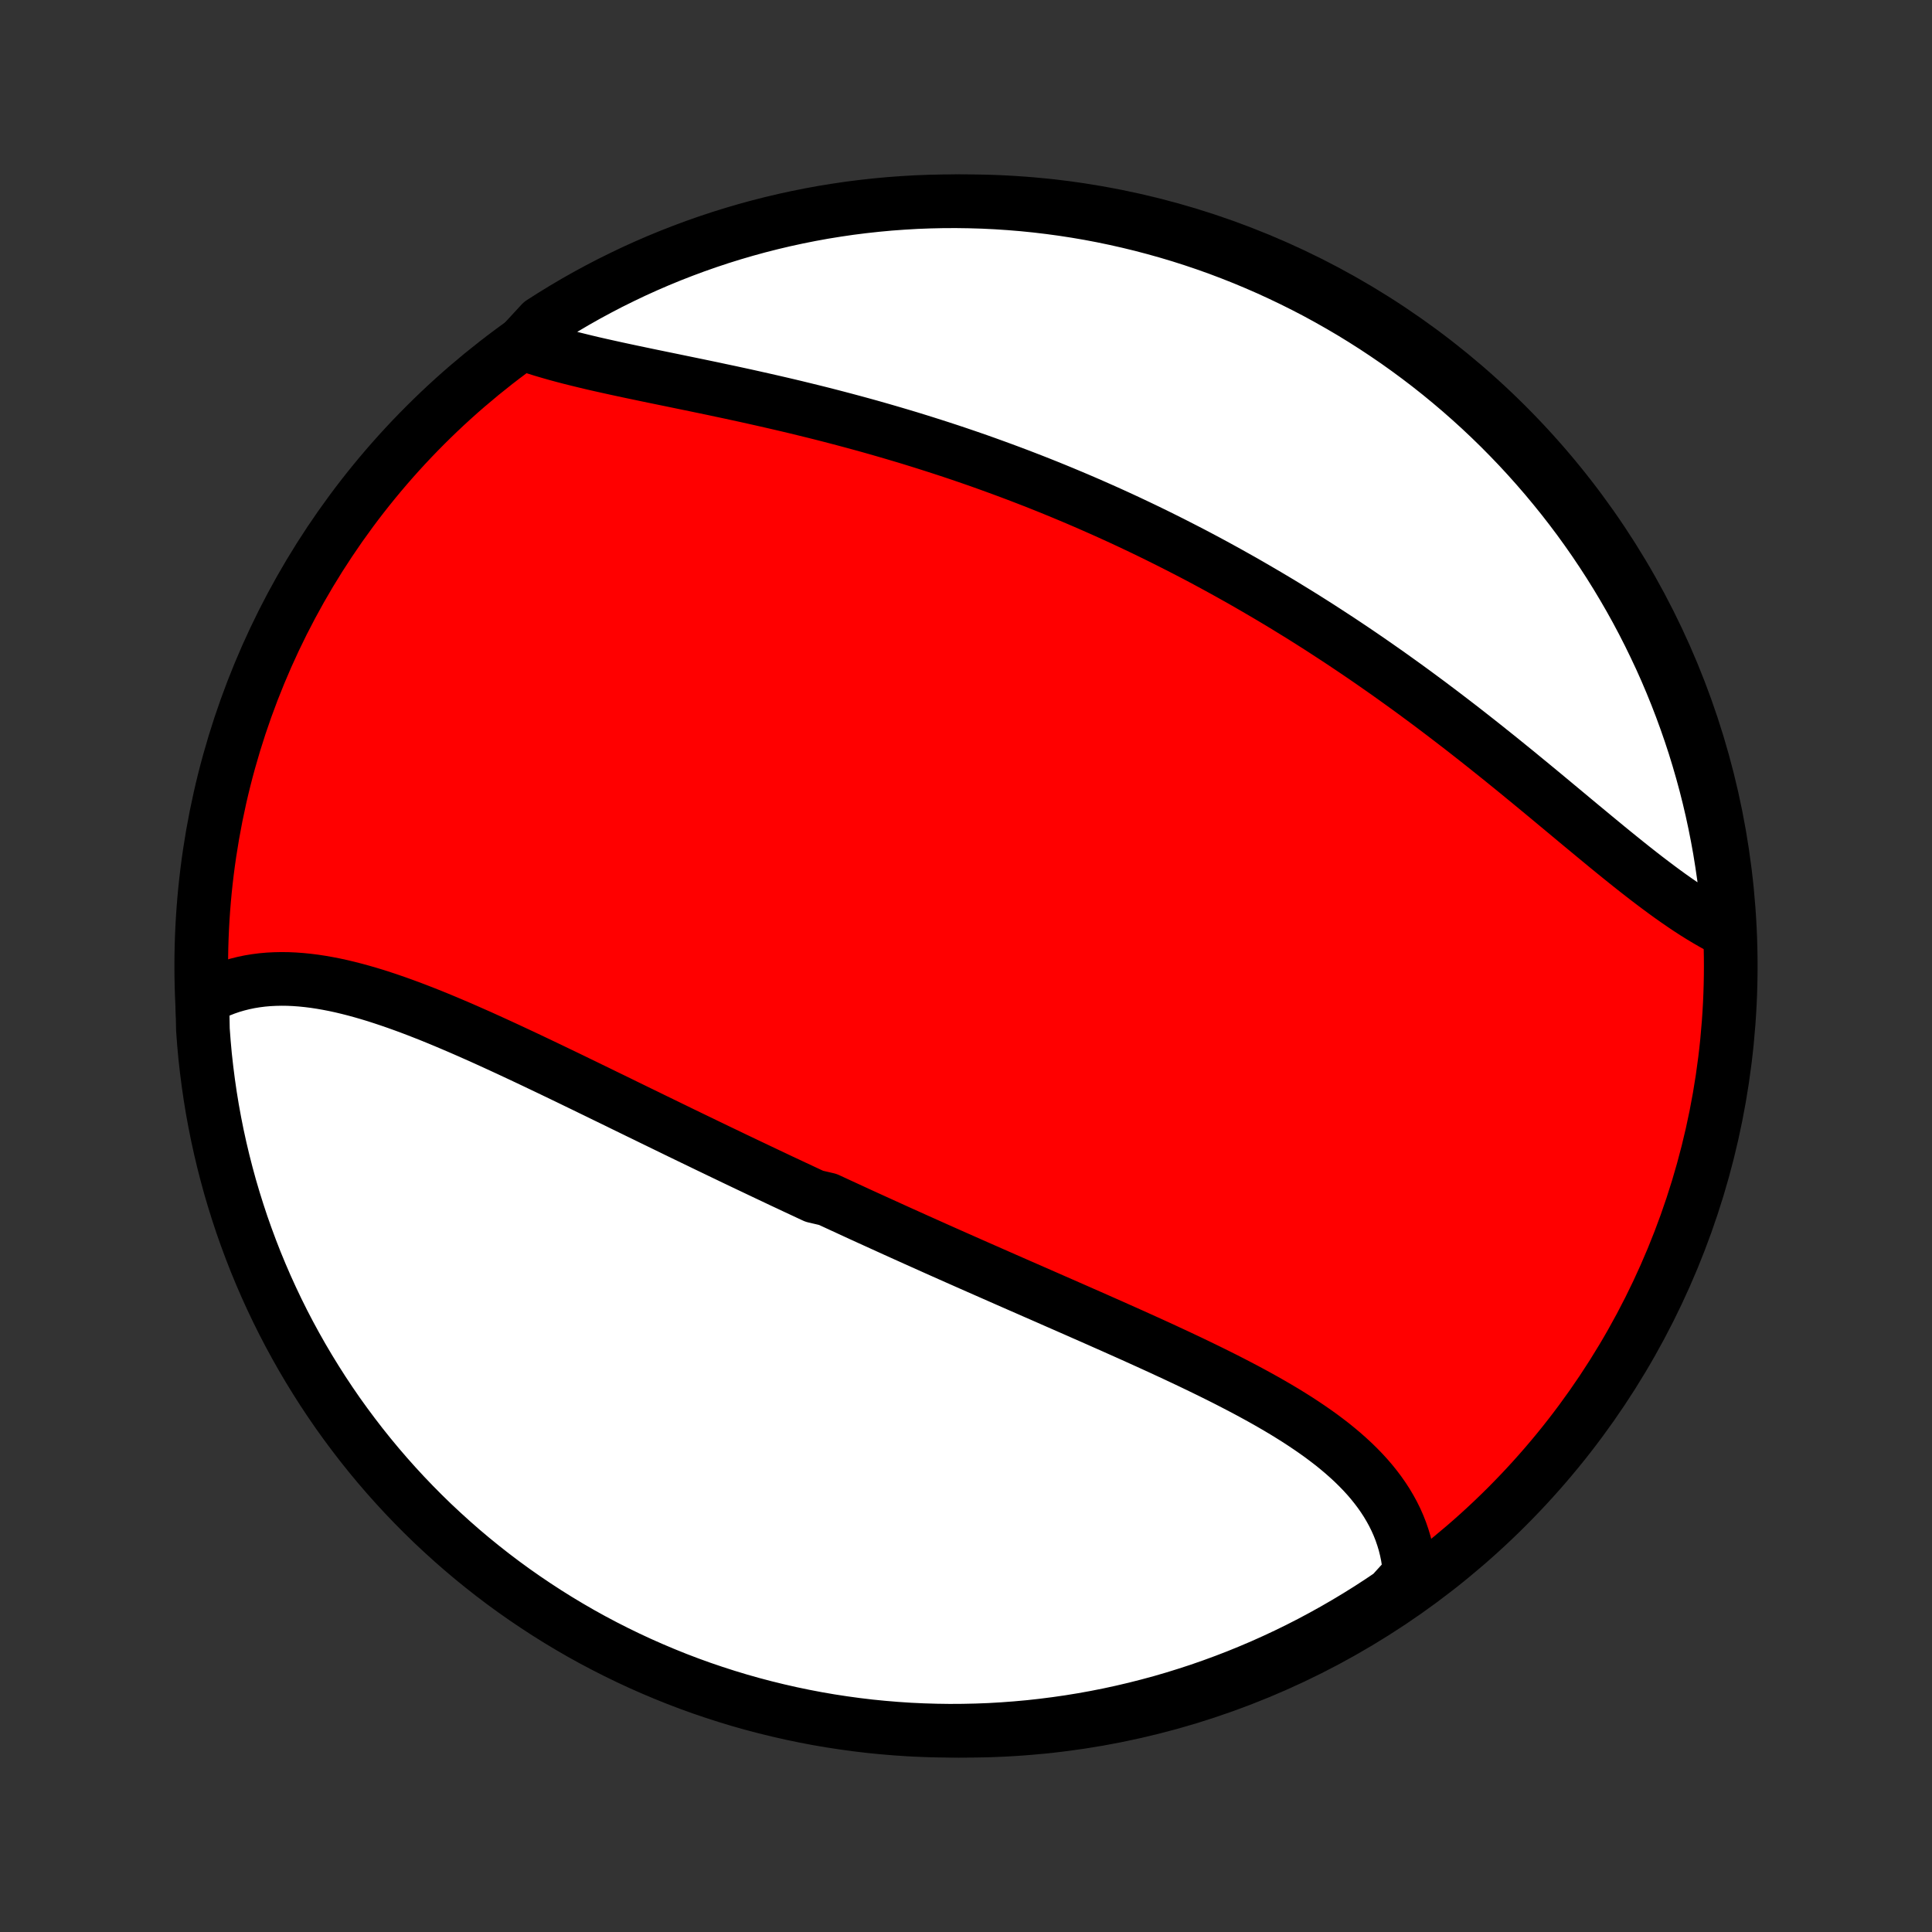 <?xml version="1.0" encoding="utf-8" standalone="no"?>
<!DOCTYPE svg PUBLIC "-//W3C//DTD SVG 1.1//EN"
  "http://www.w3.org/Graphics/SVG/1.1/DTD/svg11.dtd">
<!-- Created with matplotlib (http://matplotlib.org/) -->
<svg height="72pt" version="1.1" viewBox="0 0 72 72" width="72pt" xmlns="http://www.w3.org/2000/svg" xmlns:xlink="http://www.w3.org/1999/xlink">
 <rect x="0" y="0" width="72" height="72" fill="#333333" stroke="none"/>
 <defs>
  <style type="text/css">
*{stroke-linecap:butt;stroke-linejoin:round;}
  </style>
 </defs>
 <g id="figure_1">
  <g id="patch_1">
   <path d="
M0 72
L72 72
L72 0
L0 0
z
" style="fill:none;"/>
  </g>
  <g id="axes_1">
   <g id="PatchCollection_1">
    <defs>
     <path d="
M36 -7.5
C43.558 -7.5 50.808 -10.503 56.153 -15.848
C61.497 -21.192 64.5 -28.442 64.5 -36
C64.5 -43.558 61.497 -50.808 56.153 -56.153
C50.808 -61.497 43.558 -64.5 36 -64.5
C28.442 -64.5 21.192 -61.497 15.848 -56.153
C10.503 -50.808 7.5 -43.558 7.5 -36
C7.5 -28.442 10.503 -21.192 15.848 -15.848
C21.192 -10.503 28.442 -7.5 36 -7.5
z
" id="C0_0_a811fe30f3"/>
     <path d="
M7.54 -34.759
L7.749 -34.876
L7.963 -34.983
L8.179 -35.079
L8.399 -35.166
L8.621 -35.242
L8.847 -35.308
L9.075 -35.365
L9.305 -35.413
L9.538 -35.451
L9.773 -35.481
L10.01 -35.502
L10.249 -35.514
L10.49 -35.519
L10.733 -35.516
L10.977 -35.505
L11.223 -35.487
L11.47 -35.462
L11.719 -35.431
L11.968 -35.393
L12.219 -35.349
L12.471 -35.3
L12.724 -35.245
L12.978 -35.184
L13.233 -35.119
L13.488 -35.049
L13.744 -34.975
L14.001 -34.897
L14.258 -34.814
L14.516 -34.728
L14.774 -34.639
L15.033 -34.546
L15.292 -34.451
L15.552 -34.352
L15.811 -34.251
L16.071 -34.148
L16.331 -34.042
L16.591 -33.934
L16.851 -33.824
L17.111 -33.713
L17.371 -33.6
L17.631 -33.485
L17.892 -33.37
L18.152 -33.252
L18.412 -33.134
L18.671 -33.015
L18.931 -32.895
L19.19 -32.774
L19.449 -32.653
L19.708 -32.531
L19.967 -32.408
L20.225 -32.285
L20.483 -32.162
L20.741 -32.038
L20.999 -31.914
L21.256 -31.79
L21.513 -31.665
L21.77 -31.541
L22.026 -31.416
L22.282 -31.292
L22.537 -31.167
L22.793 -31.043
L23.048 -30.919
L23.302 -30.794
L23.557 -30.67
L23.811 -30.546
L24.065 -30.423
L24.318 -30.299
L24.571 -30.176
L24.824 -30.053
L25.077 -29.93
L25.329 -29.807
L25.581 -29.685
L25.833 -29.563
L26.085 -29.442
L26.336 -29.32
L26.588 -29.199
L26.839 -29.078
L27.09 -28.958
L27.341 -28.837
L27.591 -28.718
L27.842 -28.598
L28.093 -28.479
L28.343 -28.36
L28.594 -28.241
L28.844 -28.123
L29.094 -28.004
L29.345 -27.887
L29.595 -27.769
L29.846 -27.652
L30.096 -27.535
L30.347 -27.418
L30.849 -27.301
L31.1 -27.185
L31.351 -27.069
L31.603 -26.953
L31.854 -26.837
L32.106 -26.721
L32.358 -26.606
L32.611 -26.491
L32.864 -26.376
L33.117 -26.261
L33.37 -26.146
L33.624 -26.031
L33.878 -25.917
L34.132 -25.802
L34.387 -25.688
L34.642 -25.574
L34.898 -25.459
L35.154 -25.345
L35.41 -25.231
L35.667 -25.117
L35.925 -25.003
L36.182 -24.889
L36.441 -24.775
L36.7 -24.661
L36.959 -24.547
L37.218 -24.433
L37.479 -24.318
L37.739 -24.204
L38.001 -24.089
L38.262 -23.975
L38.524 -23.86
L38.787 -23.745
L39.05 -23.63
L39.313 -23.514
L39.576 -23.399
L39.84 -23.283
L40.105 -23.167
L40.369 -23.05
L40.634 -22.934
L40.899 -22.817
L41.165 -22.699
L41.43 -22.582
L41.696 -22.463
L41.961 -22.345
L42.227 -22.226
L42.492 -22.106
L42.758 -21.986
L43.023 -21.865
L43.288 -21.744
L43.552 -21.621
L43.816 -21.499
L44.079 -21.375
L44.342 -21.251
L44.604 -21.125
L44.865 -20.999
L45.125 -20.872
L45.383 -20.744
L45.641 -20.615
L45.897 -20.484
L46.151 -20.352
L46.404 -20.22
L46.655 -20.085
L46.904 -19.949
L47.15 -19.812
L47.394 -19.673
L47.636 -19.532
L47.874 -19.39
L48.109 -19.245
L48.342 -19.099
L48.57 -18.95
L48.795 -18.799
L49.016 -18.646
L49.233 -18.491
L49.445 -18.332
L49.653 -18.172
L49.855 -18.008
L50.052 -17.842
L50.244 -17.672
L50.43 -17.5
L50.61 -17.324
L50.784 -17.145
L50.951 -16.963
L51.111 -16.777
L51.264 -16.587
L51.41 -16.394
L51.548 -16.197
L51.678 -15.997
L51.8 -15.792
L51.914 -15.584
L52.019 -15.372
L52.115 -15.156
L52.202 -14.936
L52.279 -14.712
L52.348 -14.484
L52.406 -14.252
L52.455 -14.017
L52.493 -13.778
L52.522 -13.536
L52.54 -13.29
L52.252 -13.04
L51.841 -12.588
L51.425 -12.308
L51.005 -12.035
L50.58 -11.77
L50.15 -11.512
L49.716 -11.261
L49.278 -11.018
L48.836 -10.782
L48.39 -10.554
L47.94 -10.334
L47.487 -10.122
L47.03 -9.917
L46.569 -9.721
L46.106 -9.532
L45.639 -9.352
L45.17 -9.18
L44.697 -9.015
L44.222 -8.86
L43.745 -8.712
L43.265 -8.572
L42.783 -8.442
L42.299 -8.319
L41.813 -8.205
L41.325 -8.099
L40.836 -8.002
L40.344 -7.913
L39.852 -7.833
L39.359 -7.762
L38.864 -7.699
L38.369 -7.644
L37.873 -7.599
L37.377 -7.562
L36.88 -7.533
L36.382 -7.514
L35.885 -7.503
L35.387 -7.5
L34.89 -7.507
L34.393 -7.522
L33.897 -7.545
L33.401 -7.578
L32.906 -7.619
L32.412 -7.668
L31.919 -7.727
L31.428 -7.794
L30.938 -7.869
L30.449 -7.953
L29.962 -8.046
L29.477 -8.147
L28.994 -8.257
L28.512 -8.375
L28.034 -8.501
L27.557 -8.636
L27.084 -8.779
L26.612 -8.931
L26.144 -9.09
L25.679 -9.258
L25.217 -9.434
L24.758 -9.619
L24.303 -9.811
L23.851 -10.011
L23.403 -10.219
L22.959 -10.435
L22.518 -10.659
L22.082 -10.89
L21.65 -11.129
L21.223 -11.376
L20.8 -11.63
L20.381 -11.892
L19.968 -12.161
L19.559 -12.437
L19.155 -12.72
L18.756 -13.011
L18.363 -13.308
L17.975 -13.613
L17.592 -13.924
L17.215 -14.242
L16.844 -14.567
L16.479 -14.898
L16.119 -15.235
L15.766 -15.579
L15.419 -15.929
L15.078 -16.285
L14.743 -16.648
L14.415 -17.016
L14.094 -17.389
L13.779 -17.769
L13.471 -18.154
L13.17 -18.545
L12.876 -18.94
L12.588 -19.341
L12.308 -19.748
L12.035 -20.159
L11.77 -20.575
L11.512 -20.995
L11.261 -21.42
L11.018 -21.85
L10.782 -22.284
L10.554 -22.722
L10.334 -23.164
L10.122 -23.61
L9.917 -24.06
L9.721 -24.513
L9.532 -24.97
L9.352 -25.431
L9.18 -25.894
L9.015 -26.361
L8.86 -26.83
L8.712 -27.303
L8.572 -27.778
L8.442 -28.255
L8.319 -28.735
L8.205 -29.217
L8.099 -29.701
L8.002 -30.187
L7.913 -30.675
L7.833 -31.165
L7.762 -31.655
L7.699 -32.148
L7.644 -32.641
L7.599 -33.136
L7.562 -33.631
z
" id="C0_1_950a48aa2a"/>
     <path d="
M19.46 -59.201
L19.703 -59.118
L19.951 -59.037
L20.203 -58.958
L20.461 -58.882
L20.723 -58.807
L20.989 -58.735
L21.26 -58.664
L21.534 -58.596
L21.812 -58.528
L22.093 -58.461
L22.378 -58.396
L22.665 -58.332
L22.955 -58.268
L23.247 -58.205
L23.542 -58.142
L23.839 -58.08
L24.138 -58.017
L24.438 -57.955
L24.74 -57.893
L25.043 -57.831
L25.347 -57.768
L25.653 -57.705
L25.959 -57.642
L26.266 -57.578
L26.573 -57.514
L26.881 -57.448
L27.19 -57.383
L27.498 -57.316
L27.807 -57.249
L28.116 -57.18
L28.424 -57.111
L28.732 -57.041
L29.04 -56.97
L29.348 -56.898
L29.655 -56.825
L29.962 -56.75
L30.268 -56.675
L30.574 -56.599
L30.879 -56.521
L31.183 -56.442
L31.487 -56.362
L31.789 -56.281
L32.091 -56.199
L32.392 -56.116
L32.692 -56.031
L32.991 -55.945
L33.289 -55.858
L33.586 -55.77
L33.883 -55.681
L34.178 -55.59
L34.472 -55.498
L34.765 -55.405
L35.057 -55.311
L35.348 -55.216
L35.639 -55.119
L35.928 -55.021
L36.216 -54.922
L36.503 -54.822
L36.789 -54.72
L37.074 -54.617
L37.358 -54.513
L37.641 -54.408
L37.923 -54.302
L38.204 -54.194
L38.485 -54.085
L38.764 -53.975
L39.042 -53.864
L39.32 -53.751
L39.597 -53.637
L39.872 -53.522
L40.147 -53.406
L40.422 -53.288
L40.695 -53.169
L40.967 -53.049
L41.239 -52.928
L41.51 -52.805
L41.781 -52.681
L42.05 -52.556
L42.319 -52.429
L42.588 -52.301
L42.855 -52.172
L43.123 -52.041
L43.389 -51.909
L43.655 -51.776
L43.92 -51.641
L44.185 -51.505
L44.45 -51.368
L44.714 -51.229
L44.977 -51.089
L45.24 -50.947
L45.502 -50.804
L45.765 -50.659
L46.026 -50.513
L46.288 -50.366
L46.548 -50.217
L46.809 -50.066
L47.069 -49.914
L47.329 -49.761
L47.589 -49.606
L47.848 -49.45
L48.107 -49.291
L48.366 -49.132
L48.625 -48.971
L48.883 -48.808
L49.141 -48.644
L49.398 -48.478
L49.656 -48.31
L49.913 -48.142
L50.17 -47.971
L50.427 -47.799
L50.684 -47.625
L50.94 -47.45
L51.196 -47.273
L51.452 -47.094
L51.708 -46.915
L51.963 -46.733
L52.218 -46.55
L52.473 -46.366
L52.728 -46.18
L52.982 -45.992
L53.236 -45.804
L53.49 -45.613
L53.743 -45.422
L53.996 -45.229
L54.249 -45.035
L54.502 -44.84
L54.754 -44.643
L55.005 -44.446
L55.257 -44.247
L55.507 -44.047
L55.758 -43.847
L56.008 -43.646
L56.257 -43.444
L56.506 -43.242
L56.754 -43.038
L57.002 -42.835
L57.248 -42.632
L57.495 -42.428
L57.741 -42.224
L57.986 -42.02
L58.23 -41.817
L58.474 -41.614
L58.716 -41.412
L58.958 -41.211
L59.2 -41.011
L59.44 -40.812
L59.68 -40.614
L59.918 -40.418
L60.156 -40.224
L60.393 -40.032
L60.629 -39.842
L60.864 -39.655
L61.098 -39.471
L61.331 -39.29
L61.563 -39.113
L61.794 -38.939
L62.024 -38.769
L62.253 -38.603
L62.481 -38.442
L62.709 -38.285
L62.934 -38.134
L63.159 -37.988
L63.383 -37.848
L63.606 -37.714
L63.828 -37.586
L64.048 -37.464
L64.439 -37.35
L64.403 -37.856
L64.357 -38.352
L64.303 -38.847
L64.241 -39.342
L64.169 -39.835
L64.09 -40.327
L64.001 -40.818
L63.904 -41.308
L63.799 -41.796
L63.685 -42.282
L63.563 -42.766
L63.432 -43.248
L63.293 -43.728
L63.146 -44.206
L62.99 -44.681
L62.826 -45.153
L62.654 -45.623
L62.474 -46.09
L62.286 -46.553
L62.09 -47.014
L61.886 -47.471
L61.673 -47.924
L61.454 -48.374
L61.226 -48.821
L60.991 -49.263
L60.748 -49.701
L60.497 -50.135
L60.239 -50.565
L59.974 -50.99
L59.701 -51.411
L59.422 -51.827
L59.135 -52.238
L58.841 -52.645
L58.54 -53.046
L58.232 -53.442
L57.917 -53.832
L57.596 -54.218
L57.268 -54.597
L56.934 -54.971
L56.593 -55.34
L56.246 -55.702
L55.893 -56.059
L55.534 -56.409
L55.169 -56.753
L54.797 -57.091
L54.421 -57.422
L54.038 -57.747
L53.651 -58.065
L53.257 -58.377
L52.859 -58.681
L52.455 -58.979
L52.047 -59.27
L51.633 -59.553
L51.215 -59.83
L50.792 -60.099
L50.365 -60.361
L49.933 -60.615
L49.497 -60.862
L49.057 -61.102
L48.613 -61.333
L48.165 -61.557
L47.713 -61.773
L47.258 -61.982
L46.799 -62.182
L46.337 -62.375
L45.872 -62.559
L45.404 -62.736
L44.933 -62.904
L44.459 -63.064
L43.983 -63.216
L43.504 -63.359
L43.023 -63.494
L42.54 -63.621
L42.055 -63.739
L41.568 -63.849
L41.079 -63.951
L40.589 -64.044
L40.098 -64.128
L39.605 -64.204
L39.111 -64.271
L38.616 -64.33
L38.12 -64.38
L37.624 -64.421
L37.127 -64.454
L36.63 -64.478
L36.133 -64.493
L35.635 -64.5
L35.138 -64.498
L34.641 -64.487
L34.144 -64.468
L33.648 -64.439
L33.153 -64.403
L32.658 -64.357
L32.165 -64.303
L31.673 -64.241
L31.182 -64.169
L30.692 -64.09
L30.204 -64.001
L29.718 -63.904
L29.234 -63.799
L28.752 -63.685
L28.272 -63.563
L27.794 -63.432
L27.319 -63.293
L26.847 -63.146
L26.377 -62.99
L25.91 -62.826
L25.447 -62.654
L24.986 -62.474
L24.529 -62.286
L24.076 -62.09
L23.626 -61.886
L23.18 -61.673
L22.737 -61.454
L22.299 -61.226
L21.865 -60.991
L21.435 -60.748
L21.01 -60.497
L20.589 -60.239
L20.173 -59.974
z
" id="C0_2_f8468d6d48"/>
    </defs>
    <g clip-path="url(#p1bffca34e9)">
     <use style="fill:#ff0000;stroke:#000000;stroke-width:2.0;" x="0.0" xlink:href="#C0_0_a811fe30f3" y="72.0"/>
    </g>
    <g clip-path="url(#p1bffca34e9)">
     <use style="fill:#ffffff;stroke:#000000;stroke-width:2.0;" x="0.0" xlink:href="#C0_1_950a48aa2a" y="72.0"/>
    </g>
    <g clip-path="url(#p1bffca34e9)">
     <use style="fill:#ffffff;stroke:#000000;stroke-width:2.0;" x="0.0" xlink:href="#C0_2_f8468d6d48" y="72.0"/>
    </g>
   </g>
  </g>
 </g>
 <defs>
  <clipPath id="p1bffca34e9">
   <rect height="72.0" width="72.0" x="0.0" y="0.0"/>
  </clipPath>
 </defs>
</svg>
